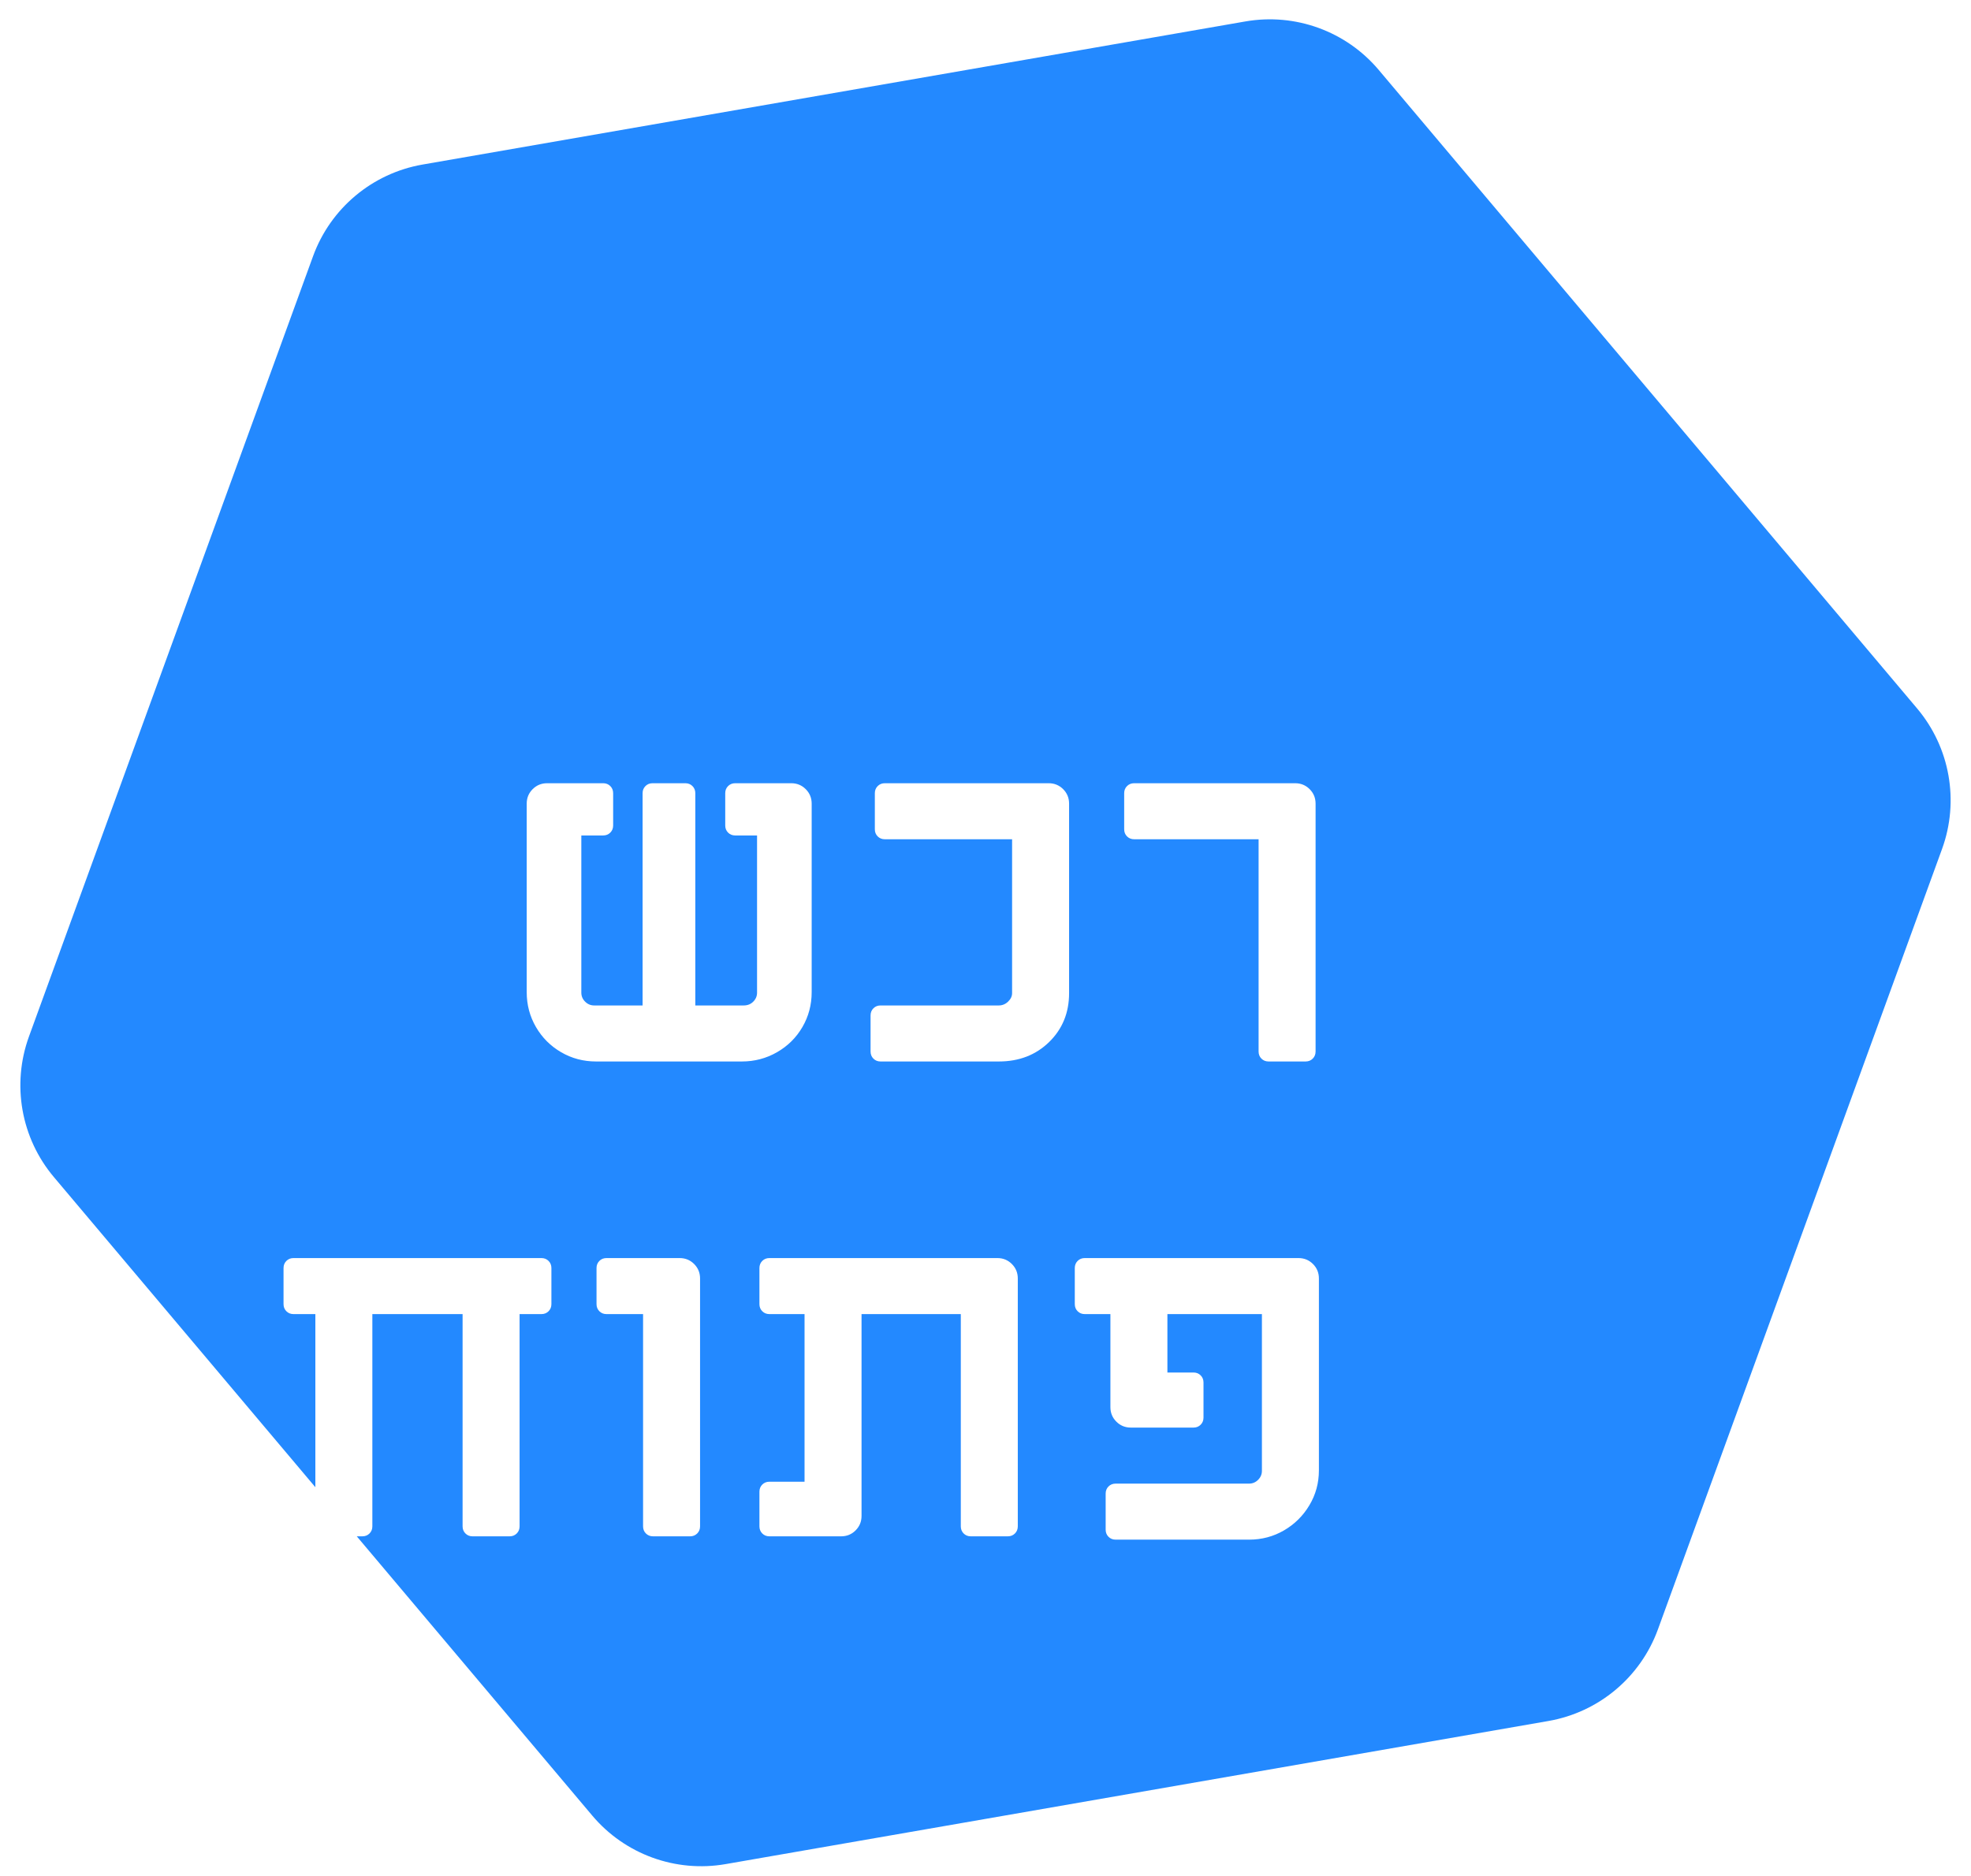 <?xml version="1.0" encoding="UTF-8"?>
<svg width="83px" height="79px" viewBox="0 0 83 79" version="1.1" xmlns="http://www.w3.org/2000/svg" xmlns:xlink="http://www.w3.org/1999/xlink">
    <!-- Generator: sketchtool 51 (57462) - http://www.bohemiancoding.com/sketch -->
    <title>B06FABE1-4E09-426D-B1F1-8A6673A35A40</title>
    <desc>Created with sketchtool.</desc>
    <defs></defs>
    <g id="Page-1" stroke="none" stroke-width="1" fill="none" fill-rule="evenodd">
        <g id="hp:-suppliers" transform="translate(-1168, -8)">
            <g id="HP--menu" transform="translate(-2, 0)">
                <g id="open_procure_logo" transform="translate(1170, 6.709)">
                    <rect id="Background" x="1" y="0" width="82" height="82"></rect>
                    <path d="M15.024,66 L15.26,66 C15.38,66 15.48,65.96 15.56,65.88 C15.64,65.8 15.68,65.7 15.68,65.58 L15.68,56.64 L19.48,56.64 L19.48,65.58 C19.48,65.7 19.52,65.8 19.6,65.88 C19.68,65.96 19.78,66 19.9,66 L21.46,66 C21.58,66 21.68,65.96 21.76,65.88 C21.84,65.8 21.88,65.7 21.88,65.58 L21.88,56.64 L22.8,56.64 C22.92,56.64 23.02,56.6 23.1,56.52 C23.18,56.44 23.22,56.34 23.22,56.22 L23.22,54.7 C23.22,54.58 23.18,54.48 23.1,54.4 C23.02,54.32 22.92,54.28 22.8,54.28 L12.36,54.28 C12.24,54.28 12.14,54.32 12.06,54.4 C11.98,54.48 11.94,54.58 11.94,54.7 L11.94,56.22 C11.94,56.34 11.98,56.44 12.06,56.52 C12.14,56.6 12.24,56.64 12.36,56.64 L13.28,56.64 L13.28,63.931 L2.27,50.87 C0.885,49.228 0.485,46.97 1.219,44.951 L13.183,12.082 C13.918,10.063 15.676,8.591 17.793,8.222 L52.444,2.194 C54.547,1.828 56.685,2.606 58.06,4.238 L80.73,31.13 C82.115,32.772 82.515,35.03 81.781,37.049 L69.817,69.918 C69.082,71.937 67.324,73.409 65.207,73.778 L30.556,79.806 C28.453,80.172 26.315,79.394 24.94,77.762 L15.024,66 Z M53.12,45.88 C53.2,45.96 53.3,46 53.42,46 L54.98,46 C55.1,46 55.2,45.96 55.28,45.88 C55.36,45.8 55.4,45.7 55.4,45.58 L55.4,35.14 C55.4,34.9 55.317,34.697 55.15,34.53 C54.983,34.363 54.78,34.28 54.54,34.28 L47.76,34.28 C47.64,34.28 47.54,34.32 47.46,34.4 C47.38,34.48 47.34,34.58 47.34,34.7 L47.34,36.22 C47.34,36.34 47.38,36.44 47.46,36.52 C47.54,36.6 47.64,36.64 47.76,36.64 L53,36.64 L53,45.58 C53,45.7 53.04,45.8 53.12,45.88 Z M36.78,45.88 C36.86,45.96 36.96,46 37.08,46 L42.06,46 C42.913,46 43.62,45.727 44.18,45.18 C44.74,44.633 45.02,43.947 45.02,43.12 L45.02,35.14 C45.02,34.9 44.937,34.697 44.77,34.53 C44.603,34.363 44.4,34.28 44.16,34.28 L37.26,34.28 C37.14,34.28 37.04,34.32 36.96,34.4 C36.88,34.48 36.84,34.58 36.84,34.7 L36.84,36.22 C36.84,36.34 36.88,36.44 36.96,36.52 C37.04,36.6 37.14,36.64 37.26,36.64 L42.62,36.64 L42.62,43.12 C42.62,43.253 42.563,43.373 42.45,43.48 C42.337,43.587 42.207,43.64 42.06,43.64 L37.08,43.64 C36.96,43.64 36.86,43.68 36.78,43.76 C36.7,43.84 36.66,43.94 36.66,44.06 L36.66,45.58 C36.66,45.7 36.7,45.8 36.78,45.88 Z M33.93,34.53 C33.763,34.363 33.56,34.28 33.32,34.28 L30.96,34.28 C30.84,34.28 30.74,34.32 30.66,34.4 C30.58,34.48 30.54,34.58 30.54,34.7 L30.54,36.06 C30.54,36.18 30.58,36.28 30.66,36.36 C30.74,36.44 30.84,36.48 30.96,36.48 L31.88,36.48 L31.88,43.1 C31.88,43.247 31.827,43.373 31.72,43.48 C31.613,43.587 31.48,43.64 31.32,43.64 L29.28,43.64 L29.28,34.7 C29.28,34.58 29.24,34.48 29.16,34.4 C29.08,34.32 28.98,34.28 28.86,34.28 L27.48,34.28 C27.36,34.28 27.26,34.32 27.18,34.4 C27.1,34.48 27.06,34.58 27.06,34.7 L27.06,43.64 L25.02,43.64 C24.873,43.64 24.747,43.587 24.64,43.48 C24.533,43.373 24.48,43.247 24.48,43.1 L24.48,36.48 L25.4,36.48 C25.52,36.48 25.62,36.44 25.7,36.36 C25.78,36.28 25.82,36.18 25.82,36.06 L25.82,34.7 C25.82,34.58 25.78,34.48 25.7,34.4 C25.62,34.32 25.52,34.28 25.4,34.28 L23.04,34.28 C22.8,34.28 22.597,34.363 22.43,34.53 C22.263,34.697 22.18,34.9 22.18,35.14 L22.18,43.08 C22.18,43.613 22.31,44.103 22.57,44.55 C22.83,44.997 23.183,45.35 23.63,45.61 C24.077,45.87 24.567,46 25.1,46 L31.24,46 C31.773,46 32.267,45.87 32.72,45.61 C33.173,45.35 33.53,44.997 33.79,44.55 C34.05,44.103 34.18,43.613 34.18,43.08 L34.18,35.14 C34.18,34.9 34.097,34.697 33.93,34.53 Z M46.68,66.02 C46.76,66.1 46.86,66.14 46.98,66.14 L52.6,66.14 C53.133,66.14 53.623,66.01 54.07,65.75 C54.517,65.49 54.873,65.137 55.14,64.69 C55.407,64.243 55.54,63.753 55.54,63.22 L55.54,55.14 C55.54,54.9 55.457,54.697 55.29,54.53 C55.123,54.363 54.92,54.28 54.68,54.28 L45.68,54.28 C45.56,54.28 45.46,54.32 45.38,54.4 C45.3,54.48 45.26,54.58 45.26,54.7 L45.26,56.22 C45.26,56.34 45.3,56.44 45.38,56.52 C45.46,56.6 45.56,56.64 45.68,56.64 L46.76,56.64 L46.76,60.56 C46.76,60.8 46.843,61.003 47.01,61.17 C47.177,61.337 47.38,61.42 47.62,61.42 L50.26,61.42 C50.38,61.42 50.48,61.38 50.56,61.3 C50.64,61.22 50.68,61.12 50.68,61 L50.68,59.52 C50.68,59.4 50.64,59.3 50.56,59.22 C50.48,59.14 50.38,59.1 50.26,59.1 L49.16,59.1 L49.16,56.64 L53.14,56.64 L53.14,63.24 C53.14,63.387 53.087,63.513 52.98,63.62 C52.873,63.727 52.747,63.78 52.6,63.78 L46.98,63.78 C46.86,63.78 46.76,63.82 46.68,63.9 C46.6,63.98 46.56,64.08 46.56,64.2 L46.56,65.72 C46.56,65.84 46.6,65.94 46.68,66.02 Z M32.1,65.88 C32.18,65.96 32.28,66 32.4,66 L35.42,66 C35.66,66 35.863,65.917 36.03,65.75 C36.197,65.583 36.28,65.38 36.28,65.14 L36.28,56.64 L40.46,56.64 L40.46,65.58 C40.46,65.7 40.5,65.8 40.58,65.88 C40.66,65.96 40.76,66 40.88,66 L42.44,66 C42.56,66 42.66,65.96 42.74,65.88 C42.82,65.8 42.86,65.7 42.86,65.58 L42.86,55.14 C42.86,54.9 42.777,54.697 42.61,54.53 C42.443,54.363 42.24,54.28 42,54.28 L32.4,54.28 C32.28,54.28 32.18,54.32 32.1,54.4 C32.02,54.48 31.98,54.58 31.98,54.7 L31.98,56.22 C31.98,56.34 32.02,56.44 32.1,56.52 C32.18,56.6 32.28,56.64 32.4,56.64 L33.88,56.64 L33.88,63.7 L32.4,63.7 C32.28,63.7 32.18,63.74 32.1,63.82 C32.02,63.9 31.98,64 31.98,64.12 L31.98,65.58 C31.98,65.7 32.02,65.8 32.1,65.88 Z M27.2,65.88 C27.28,65.96 27.38,66 27.5,66 L29.06,66 C29.18,66 29.28,65.96 29.36,65.88 C29.44,65.8 29.48,65.7 29.48,65.58 L29.48,55.14 C29.48,54.9 29.397,54.697 29.23,54.53 C29.063,54.363 28.86,54.28 28.62,54.28 L25.54,54.28 C25.42,54.28 25.32,54.32 25.24,54.4 C25.16,54.48 25.12,54.58 25.12,54.7 L25.12,56.22 C25.12,56.34 25.16,56.44 25.24,56.52 C25.32,56.6 25.42,56.64 25.54,56.64 L27.08,56.64 L27.08,65.58 C27.08,65.7 27.12,65.8 27.2,65.88 Z" id="Combined-Shape" fill="#2389FF"></path>
                </g>
            </g>
        </g>
    </g>
</svg>